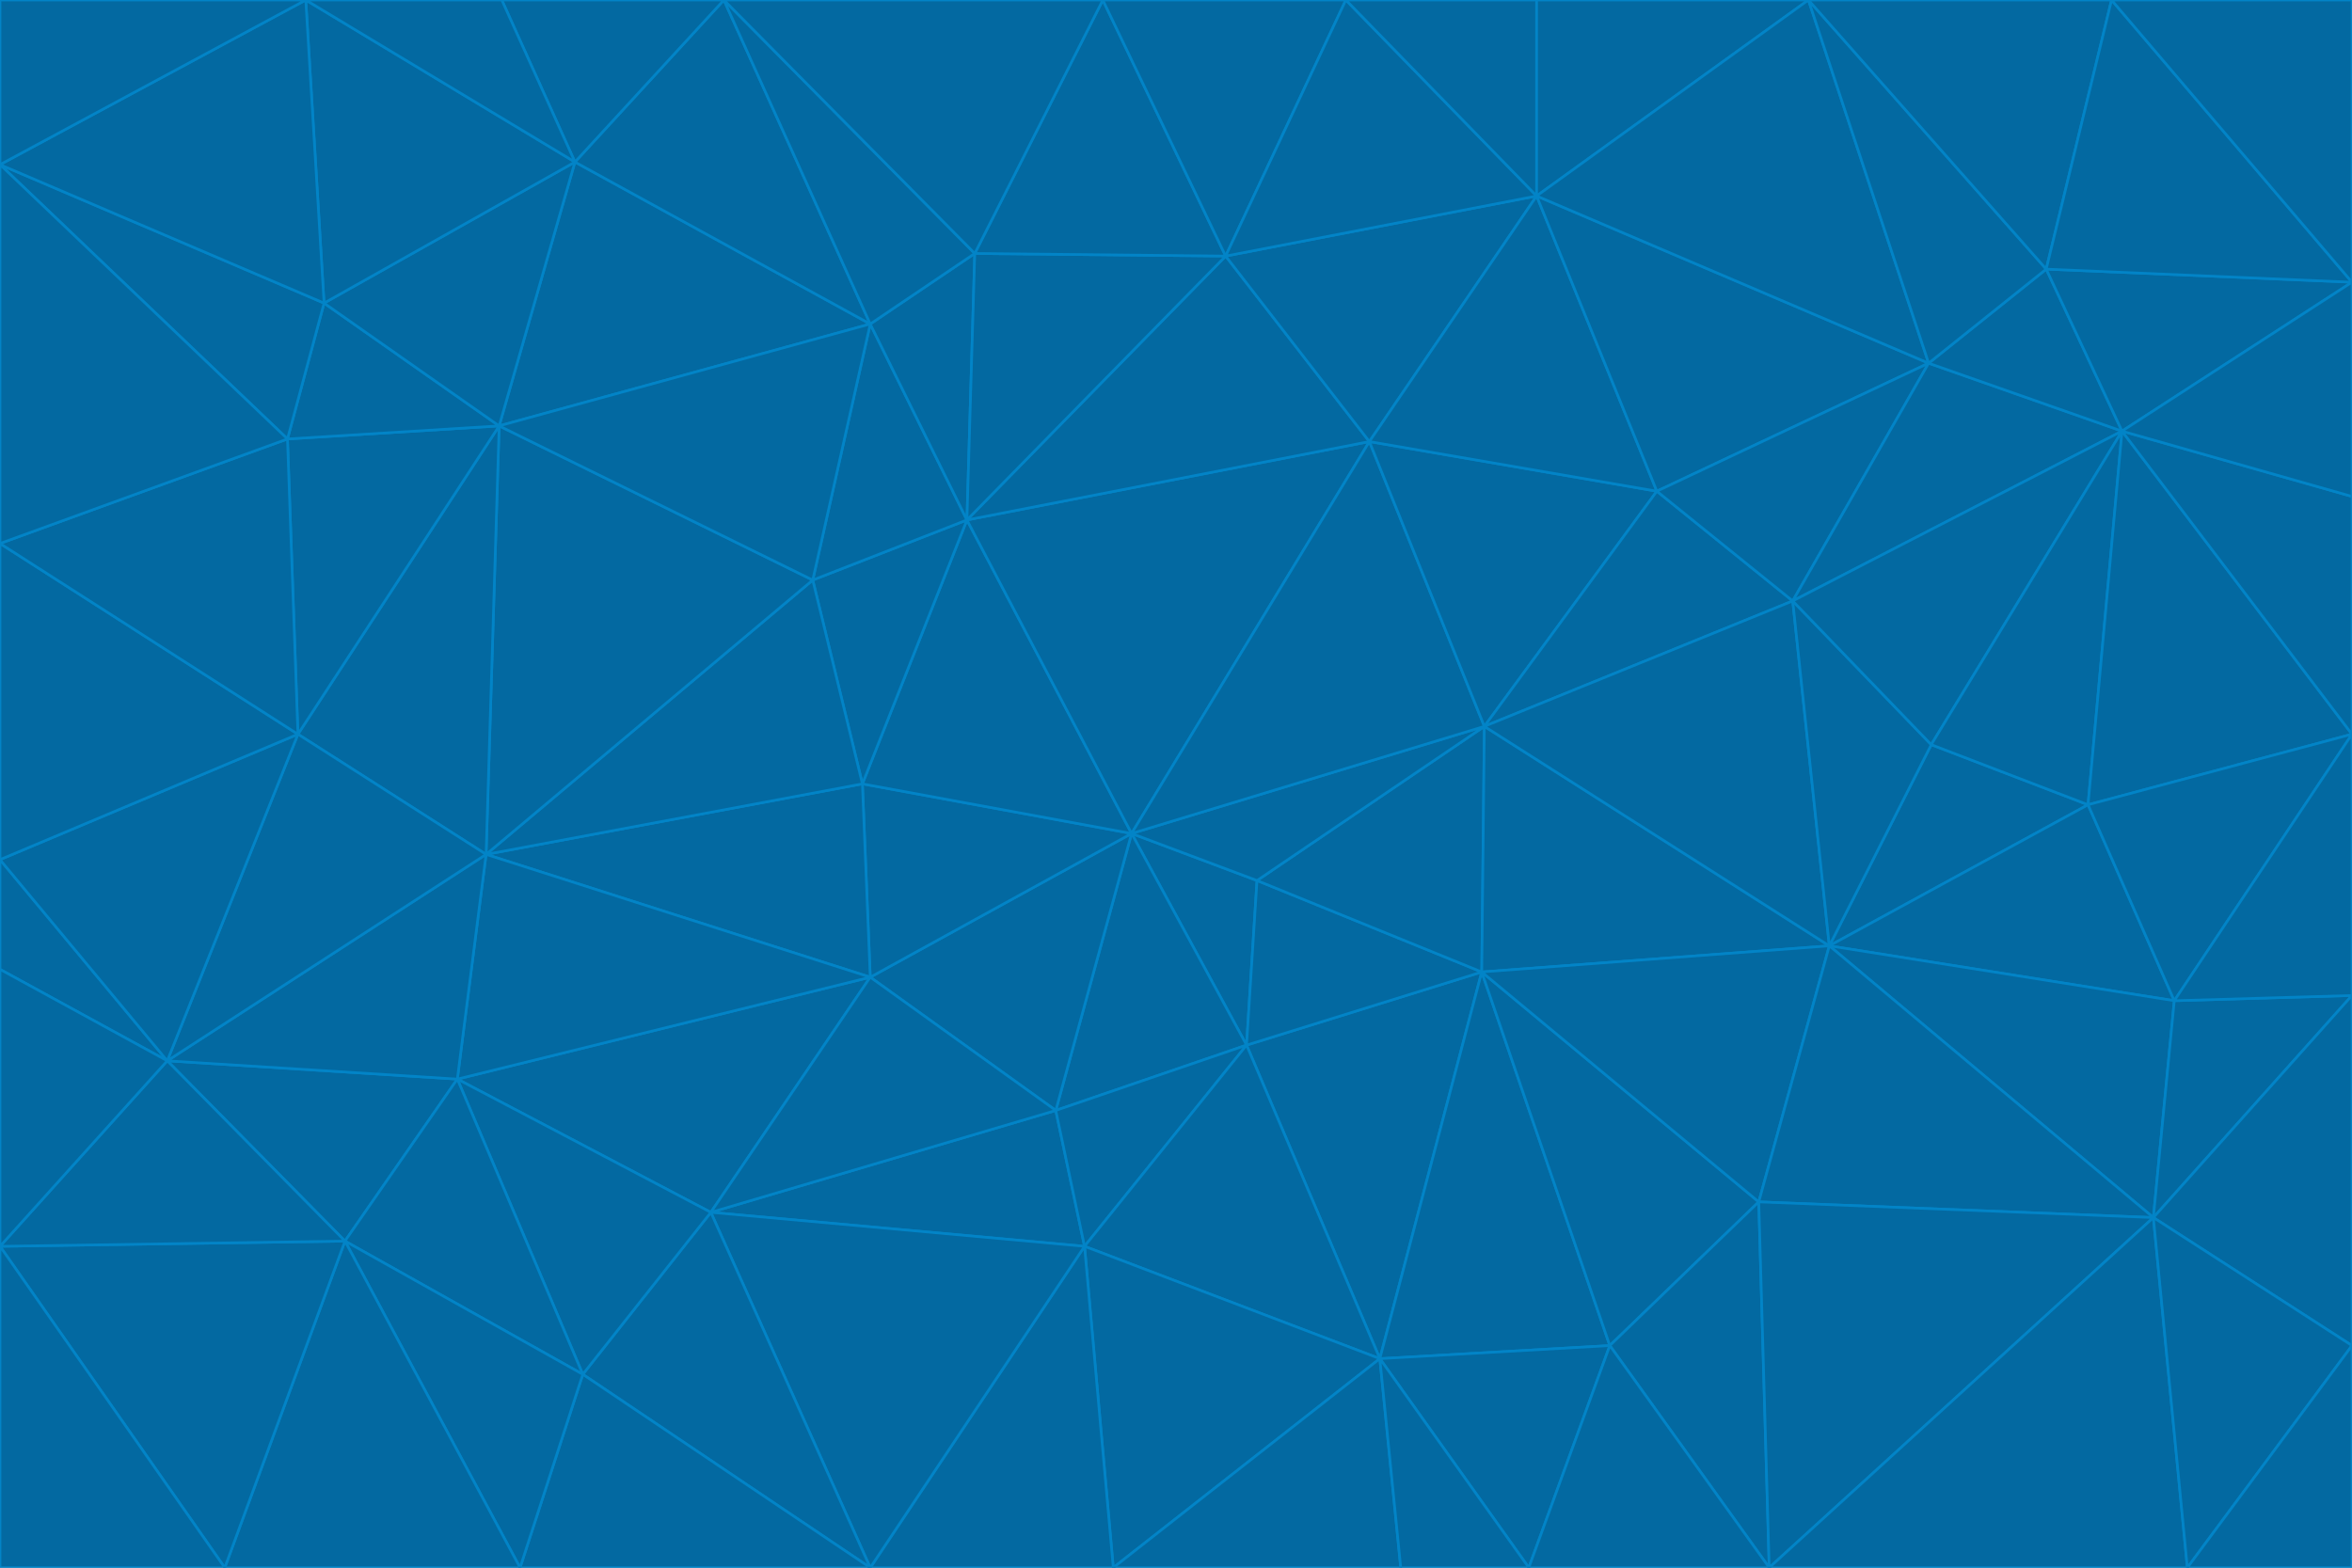 <svg id="visual" viewBox="0 0 900 600" width="900" height="600" xmlns="http://www.w3.org/2000/svg" xmlns:xlink="http://www.w3.org/1999/xlink" version="1.1"><g stroke-width="1" stroke-linejoin="bevel"><path d="M433 319L477 400L481 337Z" fill="#0369a1" stroke="#0284c7"></path><path d="M433 319L404 425L477 400Z" fill="#0369a1" stroke="#0284c7"></path><path d="M433 319L333 374L404 425Z" fill="#0369a1" stroke="#0284c7"></path><path d="M272 464L415 477L404 425Z" fill="#0369a1" stroke="#0284c7"></path><path d="M404 425L415 477L477 400Z" fill="#0369a1" stroke="#0284c7"></path><path d="M528 520L567 372L477 400Z" fill="#0369a1" stroke="#0284c7"></path><path d="M477 400L567 372L481 337Z" fill="#0369a1" stroke="#0284c7"></path><path d="M433 319L330 300L333 374Z" fill="#0369a1" stroke="#0284c7"></path><path d="M567 372L568 278L481 337Z" fill="#0369a1" stroke="#0284c7"></path><path d="M481 337L568 278L433 319Z" fill="#0369a1" stroke="#0284c7"></path><path d="M433 319L370 199L330 300Z" fill="#0369a1" stroke="#0284c7"></path><path d="M415 477L528 520L477 400Z" fill="#0369a1" stroke="#0284c7"></path><path d="M524 169L370 199L433 319Z" fill="#0369a1" stroke="#0284c7"></path><path d="M370 199L311 222L330 300Z" fill="#0369a1" stroke="#0284c7"></path><path d="M175 413L272 464L333 374Z" fill="#0369a1" stroke="#0284c7"></path><path d="M186 327L333 374L330 300Z" fill="#0369a1" stroke="#0284c7"></path><path d="M333 374L272 464L404 425Z" fill="#0369a1" stroke="#0284c7"></path><path d="M415 477L426 600L528 520Z" fill="#0369a1" stroke="#0284c7"></path><path d="M568 278L524 169L433 319Z" fill="#0369a1" stroke="#0284c7"></path><path d="M528 520L616 515L567 372Z" fill="#0369a1" stroke="#0284c7"></path><path d="M567 372L700 362L568 278Z" fill="#0369a1" stroke="#0284c7"></path><path d="M333 600L426 600L415 477Z" fill="#0369a1" stroke="#0284c7"></path><path d="M528 520L585 600L616 515Z" fill="#0369a1" stroke="#0284c7"></path><path d="M616 515L673 460L567 372Z" fill="#0369a1" stroke="#0284c7"></path><path d="M568 278L634 188L524 169Z" fill="#0369a1" stroke="#0284c7"></path><path d="M426 600L536 600L528 520Z" fill="#0369a1" stroke="#0284c7"></path><path d="M616 515L677 600L673 460Z" fill="#0369a1" stroke="#0284c7"></path><path d="M673 460L700 362L567 372Z" fill="#0369a1" stroke="#0284c7"></path><path d="M272 464L333 600L415 477Z" fill="#0369a1" stroke="#0284c7"></path><path d="M311 222L186 327L330 300Z" fill="#0369a1" stroke="#0284c7"></path><path d="M272 464L223 526L333 600Z" fill="#0369a1" stroke="#0284c7"></path><path d="M686 230L634 188L568 278Z" fill="#0369a1" stroke="#0284c7"></path><path d="M370 199L333 124L311 222Z" fill="#0369a1" stroke="#0284c7"></path><path d="M311 222L191 163L186 327Z" fill="#0369a1" stroke="#0284c7"></path><path d="M373 97L333 124L370 199Z" fill="#0369a1" stroke="#0284c7"></path><path d="M469 98L370 199L524 169Z" fill="#0369a1" stroke="#0284c7"></path><path d="M588 75L469 98L524 169Z" fill="#0369a1" stroke="#0284c7"></path><path d="M175 413L223 526L272 464Z" fill="#0369a1" stroke="#0284c7"></path><path d="M186 327L175 413L333 374Z" fill="#0369a1" stroke="#0284c7"></path><path d="M536 600L585 600L528 520Z" fill="#0369a1" stroke="#0284c7"></path><path d="M469 98L373 97L370 199Z" fill="#0369a1" stroke="#0284c7"></path><path d="M700 362L686 230L568 278Z" fill="#0369a1" stroke="#0284c7"></path><path d="M799 308L739 285L700 362Z" fill="#0369a1" stroke="#0284c7"></path><path d="M700 362L739 285L686 230Z" fill="#0369a1" stroke="#0284c7"></path><path d="M220 62L191 163L333 124Z" fill="#0369a1" stroke="#0284c7"></path><path d="M333 124L191 163L311 222Z" fill="#0369a1" stroke="#0284c7"></path><path d="M64 406L132 475L175 413Z" fill="#0369a1" stroke="#0284c7"></path><path d="M634 188L588 75L524 169Z" fill="#0369a1" stroke="#0284c7"></path><path d="M469 98L422 0L373 97Z" fill="#0369a1" stroke="#0284c7"></path><path d="M738 139L588 75L634 188Z" fill="#0369a1" stroke="#0284c7"></path><path d="M738 139L634 188L686 230Z" fill="#0369a1" stroke="#0284c7"></path><path d="M64 406L175 413L186 327Z" fill="#0369a1" stroke="#0284c7"></path><path d="M175 413L132 475L223 526Z" fill="#0369a1" stroke="#0284c7"></path><path d="M223 526L199 600L333 600Z" fill="#0369a1" stroke="#0284c7"></path><path d="M585 600L677 600L616 515Z" fill="#0369a1" stroke="#0284c7"></path><path d="M832 383L799 308L700 362Z" fill="#0369a1" stroke="#0284c7"></path><path d="M132 475L199 600L223 526Z" fill="#0369a1" stroke="#0284c7"></path><path d="M191 163L114 281L186 327Z" fill="#0369a1" stroke="#0284c7"></path><path d="M832 383L700 362L824 466Z" fill="#0369a1" stroke="#0284c7"></path><path d="M812 165L738 139L686 230Z" fill="#0369a1" stroke="#0284c7"></path><path d="M515 0L422 0L469 98Z" fill="#0369a1" stroke="#0284c7"></path><path d="M277 0L220 62L333 124Z" fill="#0369a1" stroke="#0284c7"></path><path d="M812 165L686 230L739 285Z" fill="#0369a1" stroke="#0284c7"></path><path d="M588 75L515 0L469 98Z" fill="#0369a1" stroke="#0284c7"></path><path d="M588 0L515 0L588 75Z" fill="#0369a1" stroke="#0284c7"></path><path d="M277 0L333 124L373 97Z" fill="#0369a1" stroke="#0284c7"></path><path d="M191 163L110 168L114 281Z" fill="#0369a1" stroke="#0284c7"></path><path d="M114 281L64 406L186 327Z" fill="#0369a1" stroke="#0284c7"></path><path d="M132 475L86 600L199 600Z" fill="#0369a1" stroke="#0284c7"></path><path d="M124 116L110 168L191 163Z" fill="#0369a1" stroke="#0284c7"></path><path d="M0 329L0 371L64 406Z" fill="#0369a1" stroke="#0284c7"></path><path d="M824 466L700 362L673 460Z" fill="#0369a1" stroke="#0284c7"></path><path d="M799 308L812 165L739 285Z" fill="#0369a1" stroke="#0284c7"></path><path d="M692 0L588 0L588 75Z" fill="#0369a1" stroke="#0284c7"></path><path d="M677 600L824 466L673 460Z" fill="#0369a1" stroke="#0284c7"></path><path d="M422 0L277 0L373 97Z" fill="#0369a1" stroke="#0284c7"></path><path d="M220 62L124 116L191 163Z" fill="#0369a1" stroke="#0284c7"></path><path d="M117 0L124 116L220 62Z" fill="#0369a1" stroke="#0284c7"></path><path d="M900 281L812 165L799 308Z" fill="#0369a1" stroke="#0284c7"></path><path d="M738 139L692 0L588 75Z" fill="#0369a1" stroke="#0284c7"></path><path d="M0 477L86 600L132 475Z" fill="#0369a1" stroke="#0284c7"></path><path d="M812 165L783 103L738 139Z" fill="#0369a1" stroke="#0284c7"></path><path d="M0 329L64 406L114 281Z" fill="#0369a1" stroke="#0284c7"></path><path d="M64 406L0 477L132 475Z" fill="#0369a1" stroke="#0284c7"></path><path d="M0 329L114 281L0 208Z" fill="#0369a1" stroke="#0284c7"></path><path d="M783 103L692 0L738 139Z" fill="#0369a1" stroke="#0284c7"></path><path d="M277 0L192 0L220 62Z" fill="#0369a1" stroke="#0284c7"></path><path d="M0 208L114 281L110 168Z" fill="#0369a1" stroke="#0284c7"></path><path d="M0 371L0 477L64 406Z" fill="#0369a1" stroke="#0284c7"></path><path d="M824 466L900 381L832 383Z" fill="#0369a1" stroke="#0284c7"></path><path d="M832 383L900 281L799 308Z" fill="#0369a1" stroke="#0284c7"></path><path d="M677 600L837 600L824 466Z" fill="#0369a1" stroke="#0284c7"></path><path d="M824 466L900 515L900 381Z" fill="#0369a1" stroke="#0284c7"></path><path d="M900 381L900 281L832 383Z" fill="#0369a1" stroke="#0284c7"></path><path d="M812 165L900 108L783 103Z" fill="#0369a1" stroke="#0284c7"></path><path d="M0 63L110 168L124 116Z" fill="#0369a1" stroke="#0284c7"></path><path d="M0 63L0 208L110 168Z" fill="#0369a1" stroke="#0284c7"></path><path d="M837 600L900 515L824 466Z" fill="#0369a1" stroke="#0284c7"></path><path d="M192 0L117 0L220 62Z" fill="#0369a1" stroke="#0284c7"></path><path d="M900 281L900 190L812 165Z" fill="#0369a1" stroke="#0284c7"></path><path d="M783 103L808 0L692 0Z" fill="#0369a1" stroke="#0284c7"></path><path d="M0 477L0 600L86 600Z" fill="#0369a1" stroke="#0284c7"></path><path d="M837 600L900 600L900 515Z" fill="#0369a1" stroke="#0284c7"></path><path d="M900 108L808 0L783 103Z" fill="#0369a1" stroke="#0284c7"></path><path d="M900 190L900 108L812 165Z" fill="#0369a1" stroke="#0284c7"></path><path d="M117 0L0 63L124 116Z" fill="#0369a1" stroke="#0284c7"></path><path d="M117 0L0 0L0 63Z" fill="#0369a1" stroke="#0284c7"></path><path d="M900 108L900 0L808 0Z" fill="#0369a1" stroke="#0284c7"></path></g></svg>